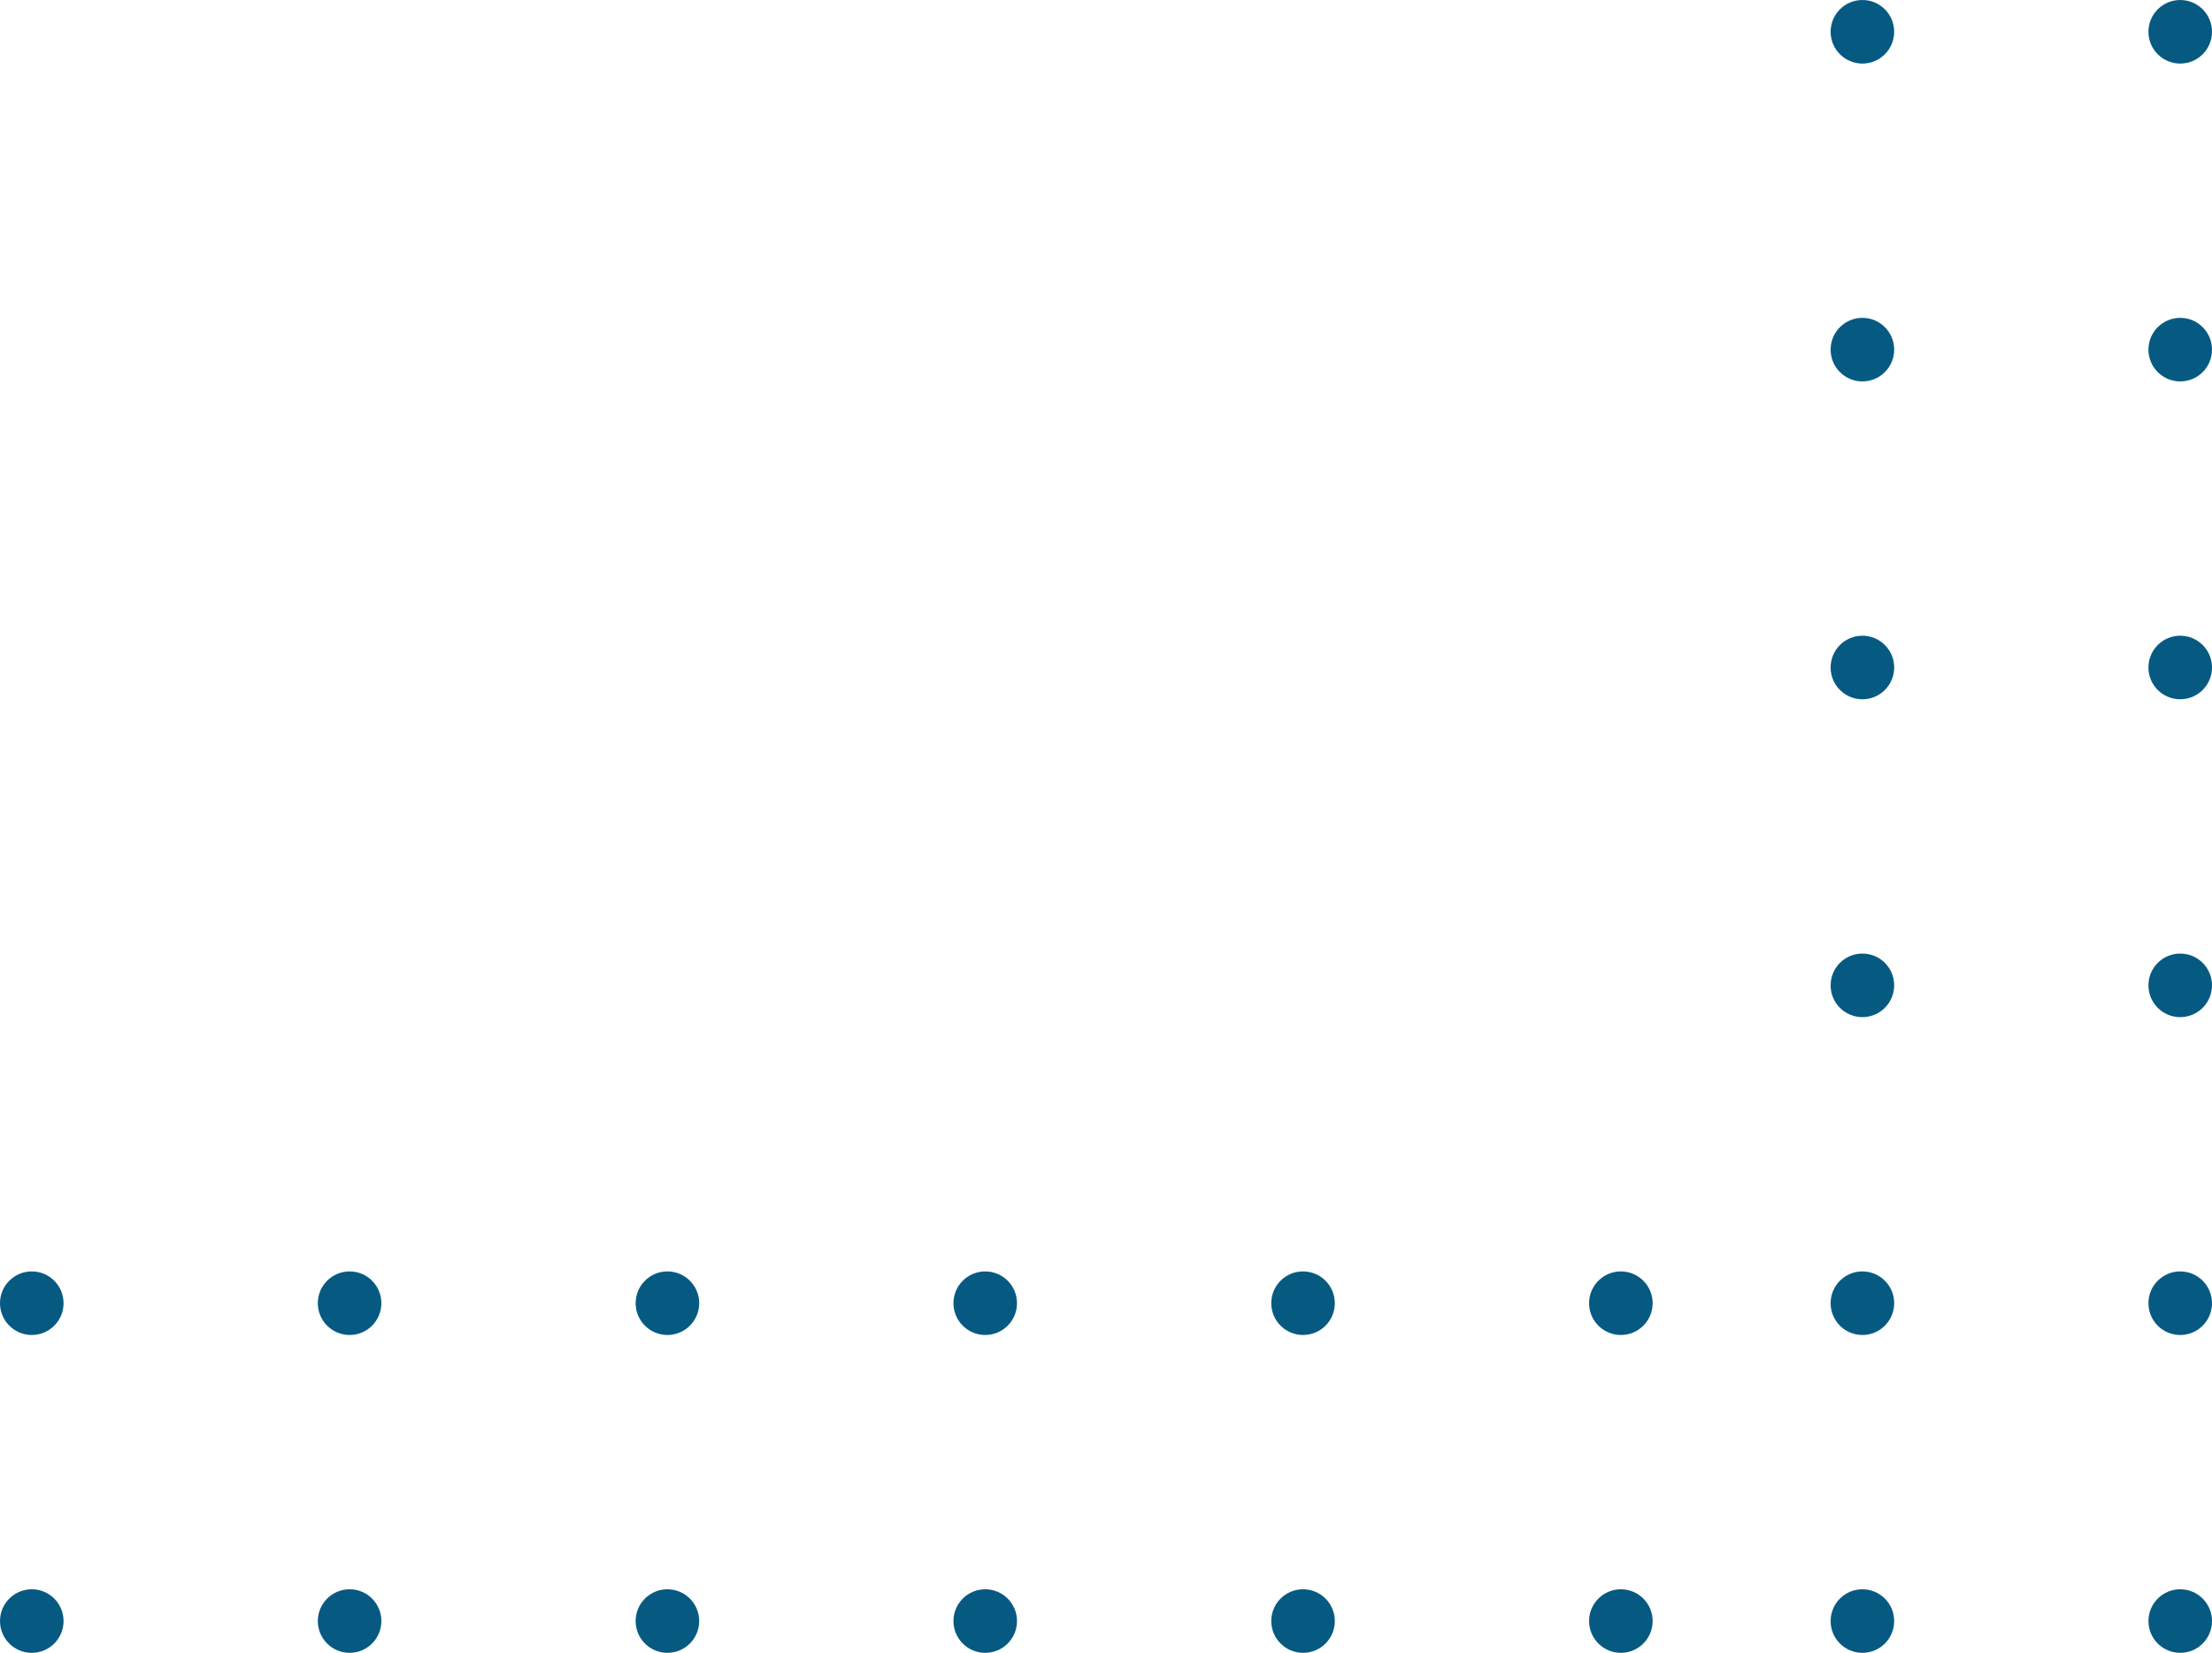 <svg width="348" height="260" viewBox="0 0 348 260" fill="none" xmlns="http://www.w3.org/2000/svg">
<path fill-rule="evenodd" clip-rule="evenodd" d="M343 250C340.239 250 338 252.239 338 255C338 257.761 340.239 260 343 260C345.761 260 348 257.761 348 255C348 252.239 345.761 250 343 250ZM343 200C340.239 200 338 202.239 338 205C338 207.761 340.239 210 343 210C345.761 210 348 207.761 348 205C348 202.239 345.761 200 343 200ZM338 155C338 152.239 340.239 150 343 150C345.761 150 348 152.239 348 155C348 157.761 345.761 160 343 160C340.239 160 338 157.761 338 155ZM343 100C340.239 100 338 102.239 338 105C338 107.761 340.239 110 343 110C345.761 110 348 107.761 348 105C348 102.239 345.761 100 343 100ZM338 55C338 52.239 340.239 50 343 50C345.761 50 348 52.239 348 55C348 57.761 345.761 60 343 60C340.239 60 338 57.761 338 55ZM343 0C340.239 0 338 2.239 338 5C338 7.761 340.239 10 343 10C345.761 10 348 7.761 348 5C348 2.239 345.761 0 343 0ZM288 255C288 252.239 290.239 250 293 250C295.761 250 298 252.239 298 255C298 257.761 295.761 260 293 260C290.239 260 288 257.761 288 255ZM293 200C290.239 200 288 202.239 288 205C288 207.761 290.239 210 293 210C295.761 210 298 207.761 298 205C298 202.239 295.761 200 293 200ZM288 155C288 152.239 290.239 150 293 150C295.761 150 298 152.239 298 155C298 157.761 295.761 160 293 160C290.239 160 288 157.761 288 155ZM293 100C290.239 100 288 102.239 288 105C288 107.761 290.239 110 293 110C295.761 110 298 107.761 298 105C298 102.239 295.761 100 293 100ZM288 55C288 52.239 290.239 50 293 50C295.761 50 298 52.239 298 55C298 57.761 295.761 60 293 60C290.239 60 288 57.761 288 55ZM293 0C290.239 0 288 2.239 288 5C288 7.761 290.239 10 293 10C295.761 10 298 7.761 298 5C298 2.239 295.761 0 293 0Z" fill="#065A82"/>
<path fill-rule="evenodd" clip-rule="evenodd" d="M10 255C10 252.239 7.761 250 5 250C2.239 250 0 252.239 0 255C0 257.761 2.239 260 5 260C7.761 260 10 257.761 10 255ZM60 255C60 252.239 57.761 250 55 250C52.239 250 50 252.239 50 255C50 257.761 52.239 260 55 260C57.761 260 60 257.761 60 255ZM105 250C107.761 250 110 252.239 110 255C110 257.761 107.761 260 105 260C102.239 260 100 257.761 100 255C100 252.239 102.239 250 105 250ZM160 255C160 252.239 157.761 250 155 250C152.239 250 150 252.239 150 255C150 257.761 152.239 260 155 260C157.761 260 160 257.761 160 255ZM205 250C207.761 250 210 252.239 210 255C210 257.761 207.761 260 205 260C202.239 260 200 257.761 200 255C200 252.239 202.239 250 205 250ZM260 255C260 252.239 257.761 250 255 250C252.239 250 250 252.239 250 255C250 257.761 252.239 260 255 260C257.761 260 260 257.761 260 255ZM5 200C7.761 200 10 202.239 10 205C10 207.761 7.761 210 5 210C2.239 210 0 207.761 0 205C0 202.239 2.239 200 5 200ZM60 205C60 202.239 57.761 200 55 200C52.239 200 50 202.239 50 205C50 207.761 52.239 210 55 210C57.761 210 60 207.761 60 205ZM105 200C107.761 200 110 202.239 110 205C110 207.761 107.761 210 105 210C102.239 210 100 207.761 100 205C100 202.239 102.239 200 105 200ZM160 205C160 202.239 157.761 200 155 200C152.239 200 150 202.239 150 205C150 207.761 152.239 210 155 210C157.761 210 160 207.761 160 205ZM205 200C207.761 200 210 202.239 210 205C210 207.761 207.761 210 205 210C202.239 210 200 207.761 200 205C200 202.239 202.239 200 205 200ZM260 205C260 202.239 257.761 200 255 200C252.239 200 250 202.239 250 205C250 207.761 252.239 210 255 210C257.761 210 260 207.761 260 205Z" fill="#065A82"/>
</svg>
